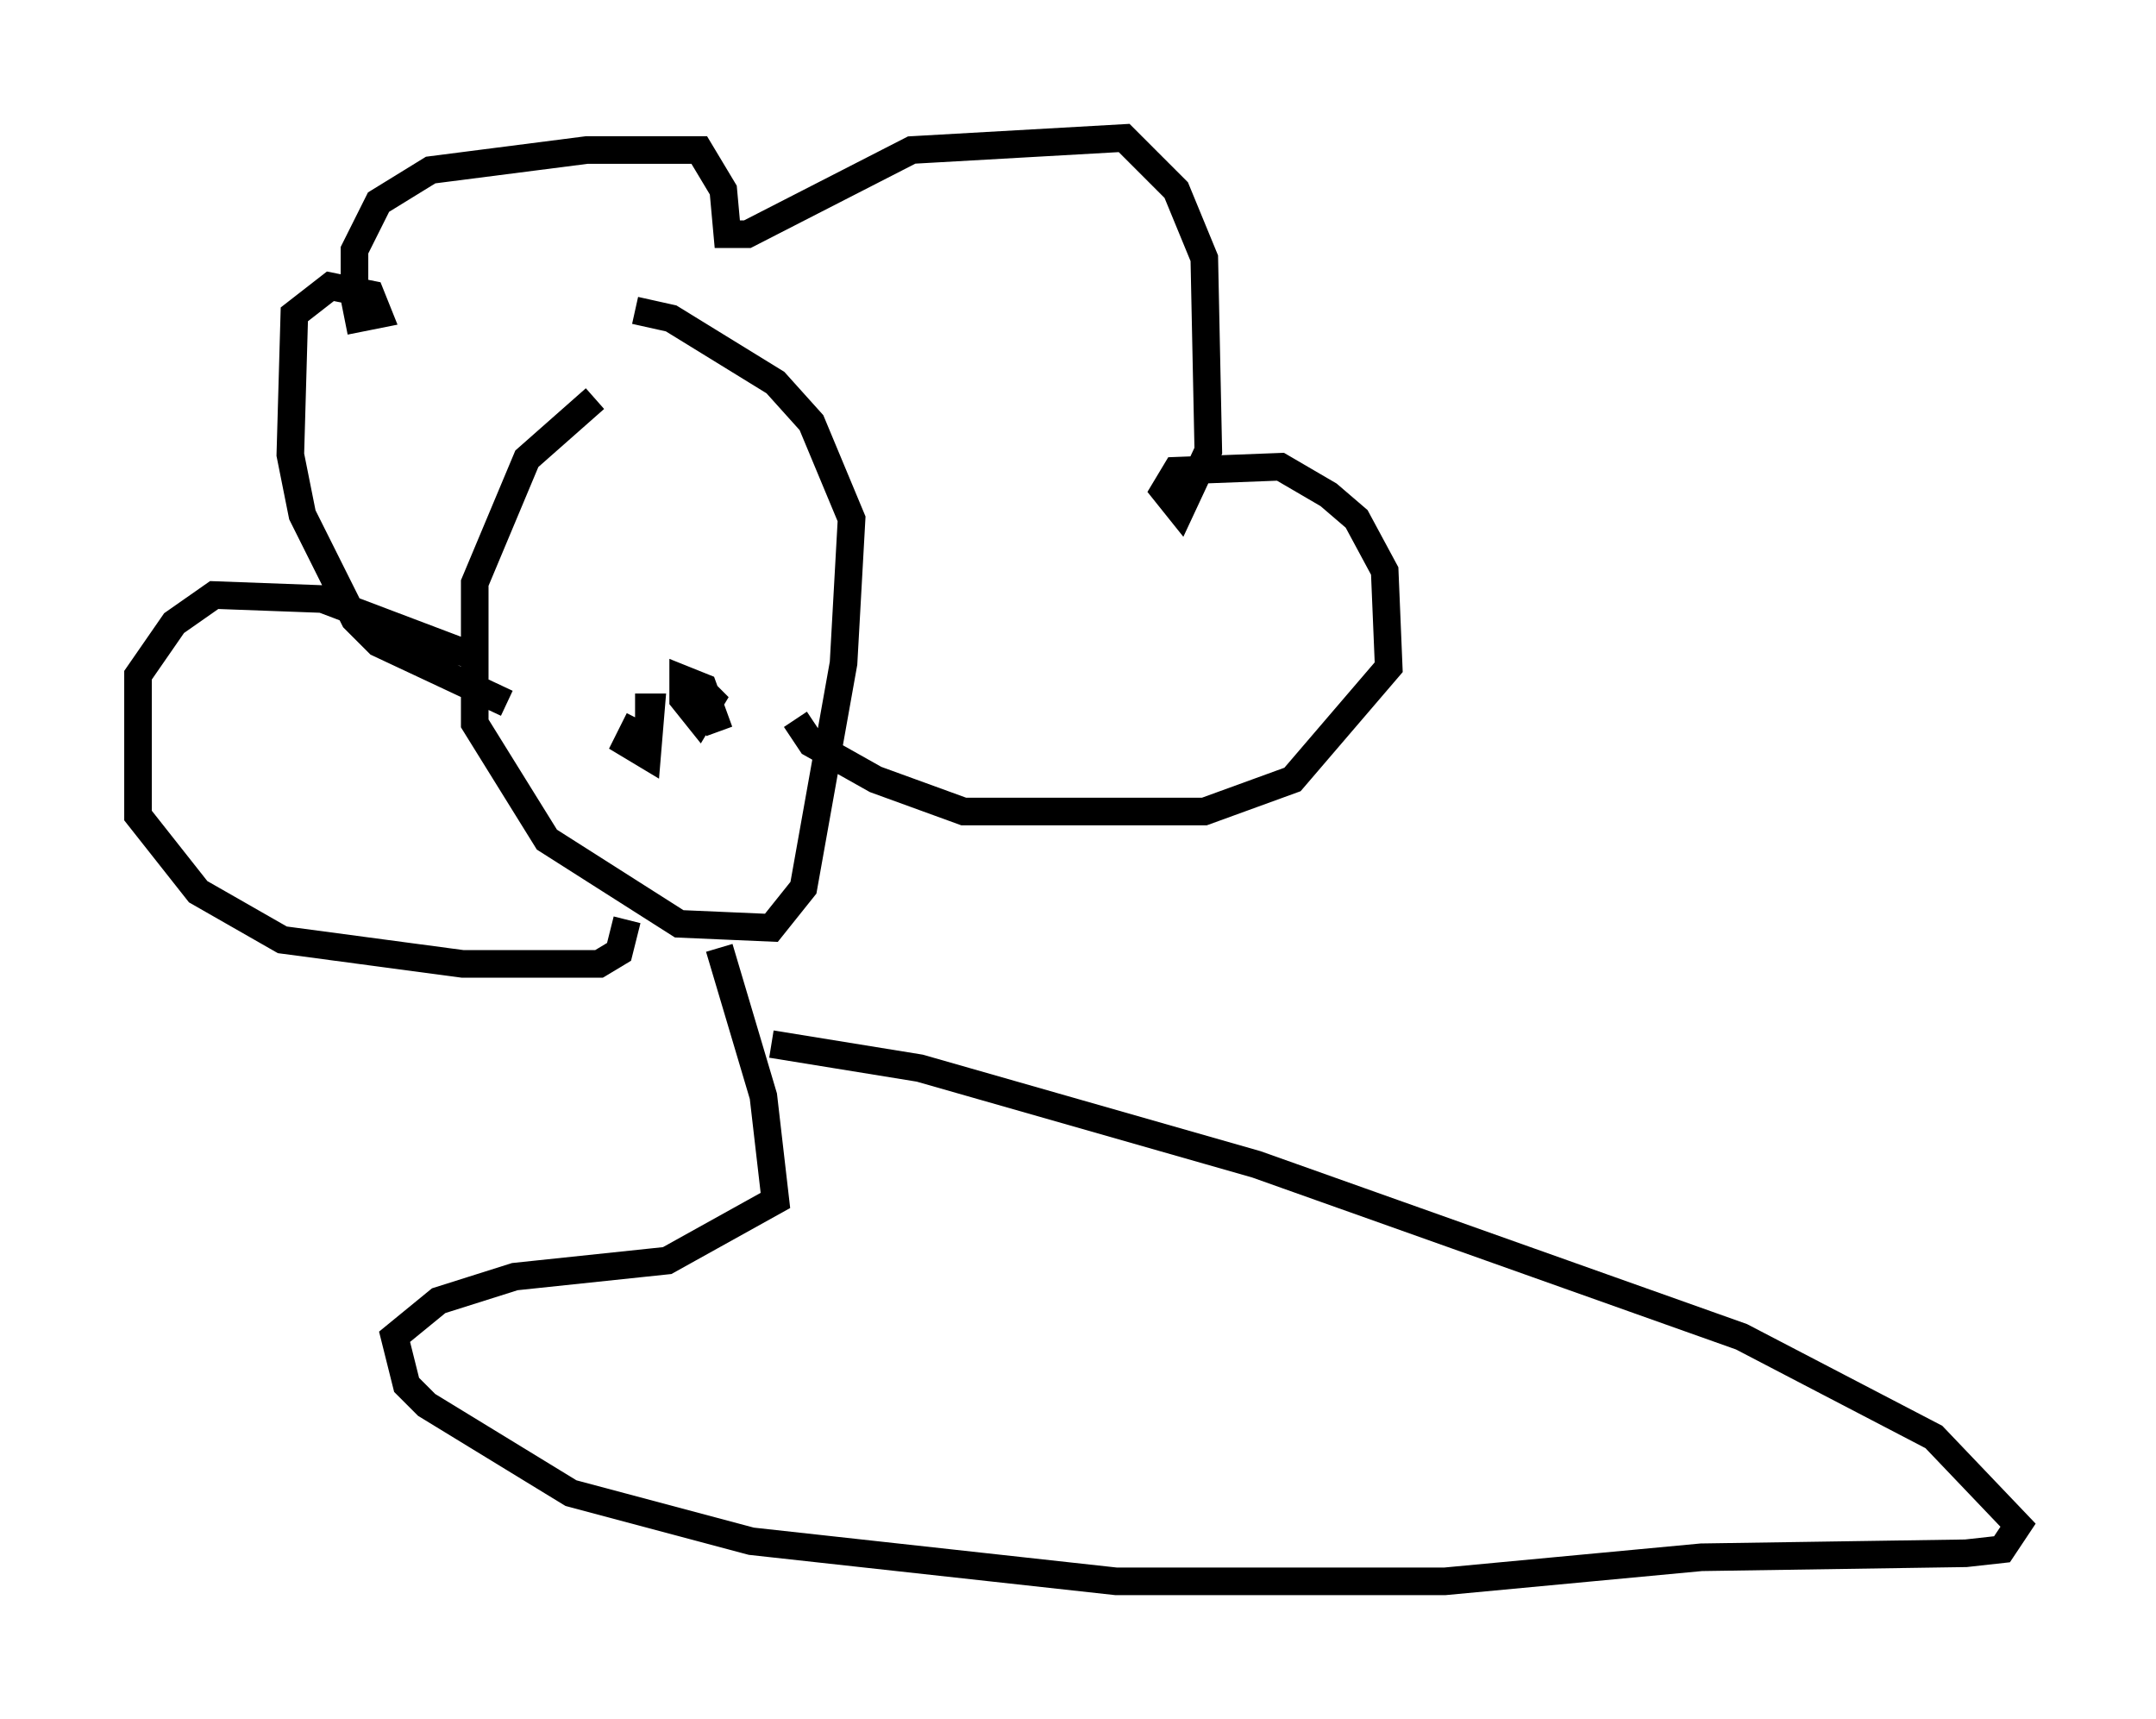 <?xml version="1.0" encoding="utf-8" ?>
<svg baseProfile="full" height="62.29" version="1.1" width="78.123" xmlns="http://www.w3.org/2000/svg" xmlns:ev="http://www.w3.org/2001/xml-events" xmlns:xlink="http://www.w3.org/1999/xlink"><defs /><rect fill="white" height="62.29" width="78.123" x="0" y="0" /><path d="M24.609, 12.989 m-3.05, 1.453 l-2.469, 2.179 -1.888, 4.503 l0.0, 5.084 2.615, 4.212 l4.793, 3.05 3.341, 0.145 l1.162, -1.453 1.453, -8.134 l0.291, -5.229 -1.453, -3.486 l-1.307, -1.453 -3.777, -2.324 l-1.307, -0.291 m0.145, 14.816 l-0.436, 0.872 0.726, 0.436 l0.145, -1.743 -0.581, 0.0 m3.05, 0.872 l-0.581, -1.598 -0.726, -0.291 l0.0, 0.726 0.581, 0.726 l0.436, -0.726 -0.581, -0.581 m-6.827, 0.726 l-4.648, -2.179 -0.872, -0.872 l-1.888, -3.777 -0.436, -2.179 l0.145, -5.084 1.307, -1.017 l1.453, 0.291 0.291, 0.726 l-0.726, 0.145 -0.145, -0.726 l0.0, -1.743 0.872, -1.743 l1.888, -1.162 5.665, -0.726 l4.067, 0.0 0.872, 1.453 l0.145, 1.598 0.726, 0.0 l5.955, -3.05 7.698, -0.436 l1.888, 1.888 1.017, 2.469 l0.145, 6.972 -1.017, 2.179 l-0.581, -0.726 0.436, -0.726 l3.777, -0.145 1.743, 1.017 l1.017, 0.872 1.017, 1.888 l0.145, 3.486 -3.486, 4.067 l-3.196, 1.162 -8.715, 0.0 l-3.196, -1.162 -2.324, -1.307 l-0.581, -0.872 m-11.765, -2.324 l-5.374, -2.034 -3.922, -0.145 l-1.453, 1.017 -1.307, 1.888 l0.0, 5.084 2.179, 2.76 l3.05, 1.743 6.536, 0.872 l4.939, 0.0 0.726, -0.436 l0.291, -1.162 m3.341, 1.017 l1.598, 5.374 0.436, 3.777 l-3.922, 2.179 -5.52, 0.581 l-2.76, 0.872 -1.598, 1.307 l0.436, 1.743 0.726, 0.726 l5.229, 3.196 6.536, 1.743 l13.218, 1.453 11.911, 0.0 l9.296, -0.872 9.587, -0.145 l1.307, -0.145 0.581, -0.872 l-3.05, -3.196 -6.972, -3.631 l-17.575, -6.246 -12.201, -3.486 l-5.374, -0.872 " fill="none" stroke="black" stroke-width="1" /></svg>